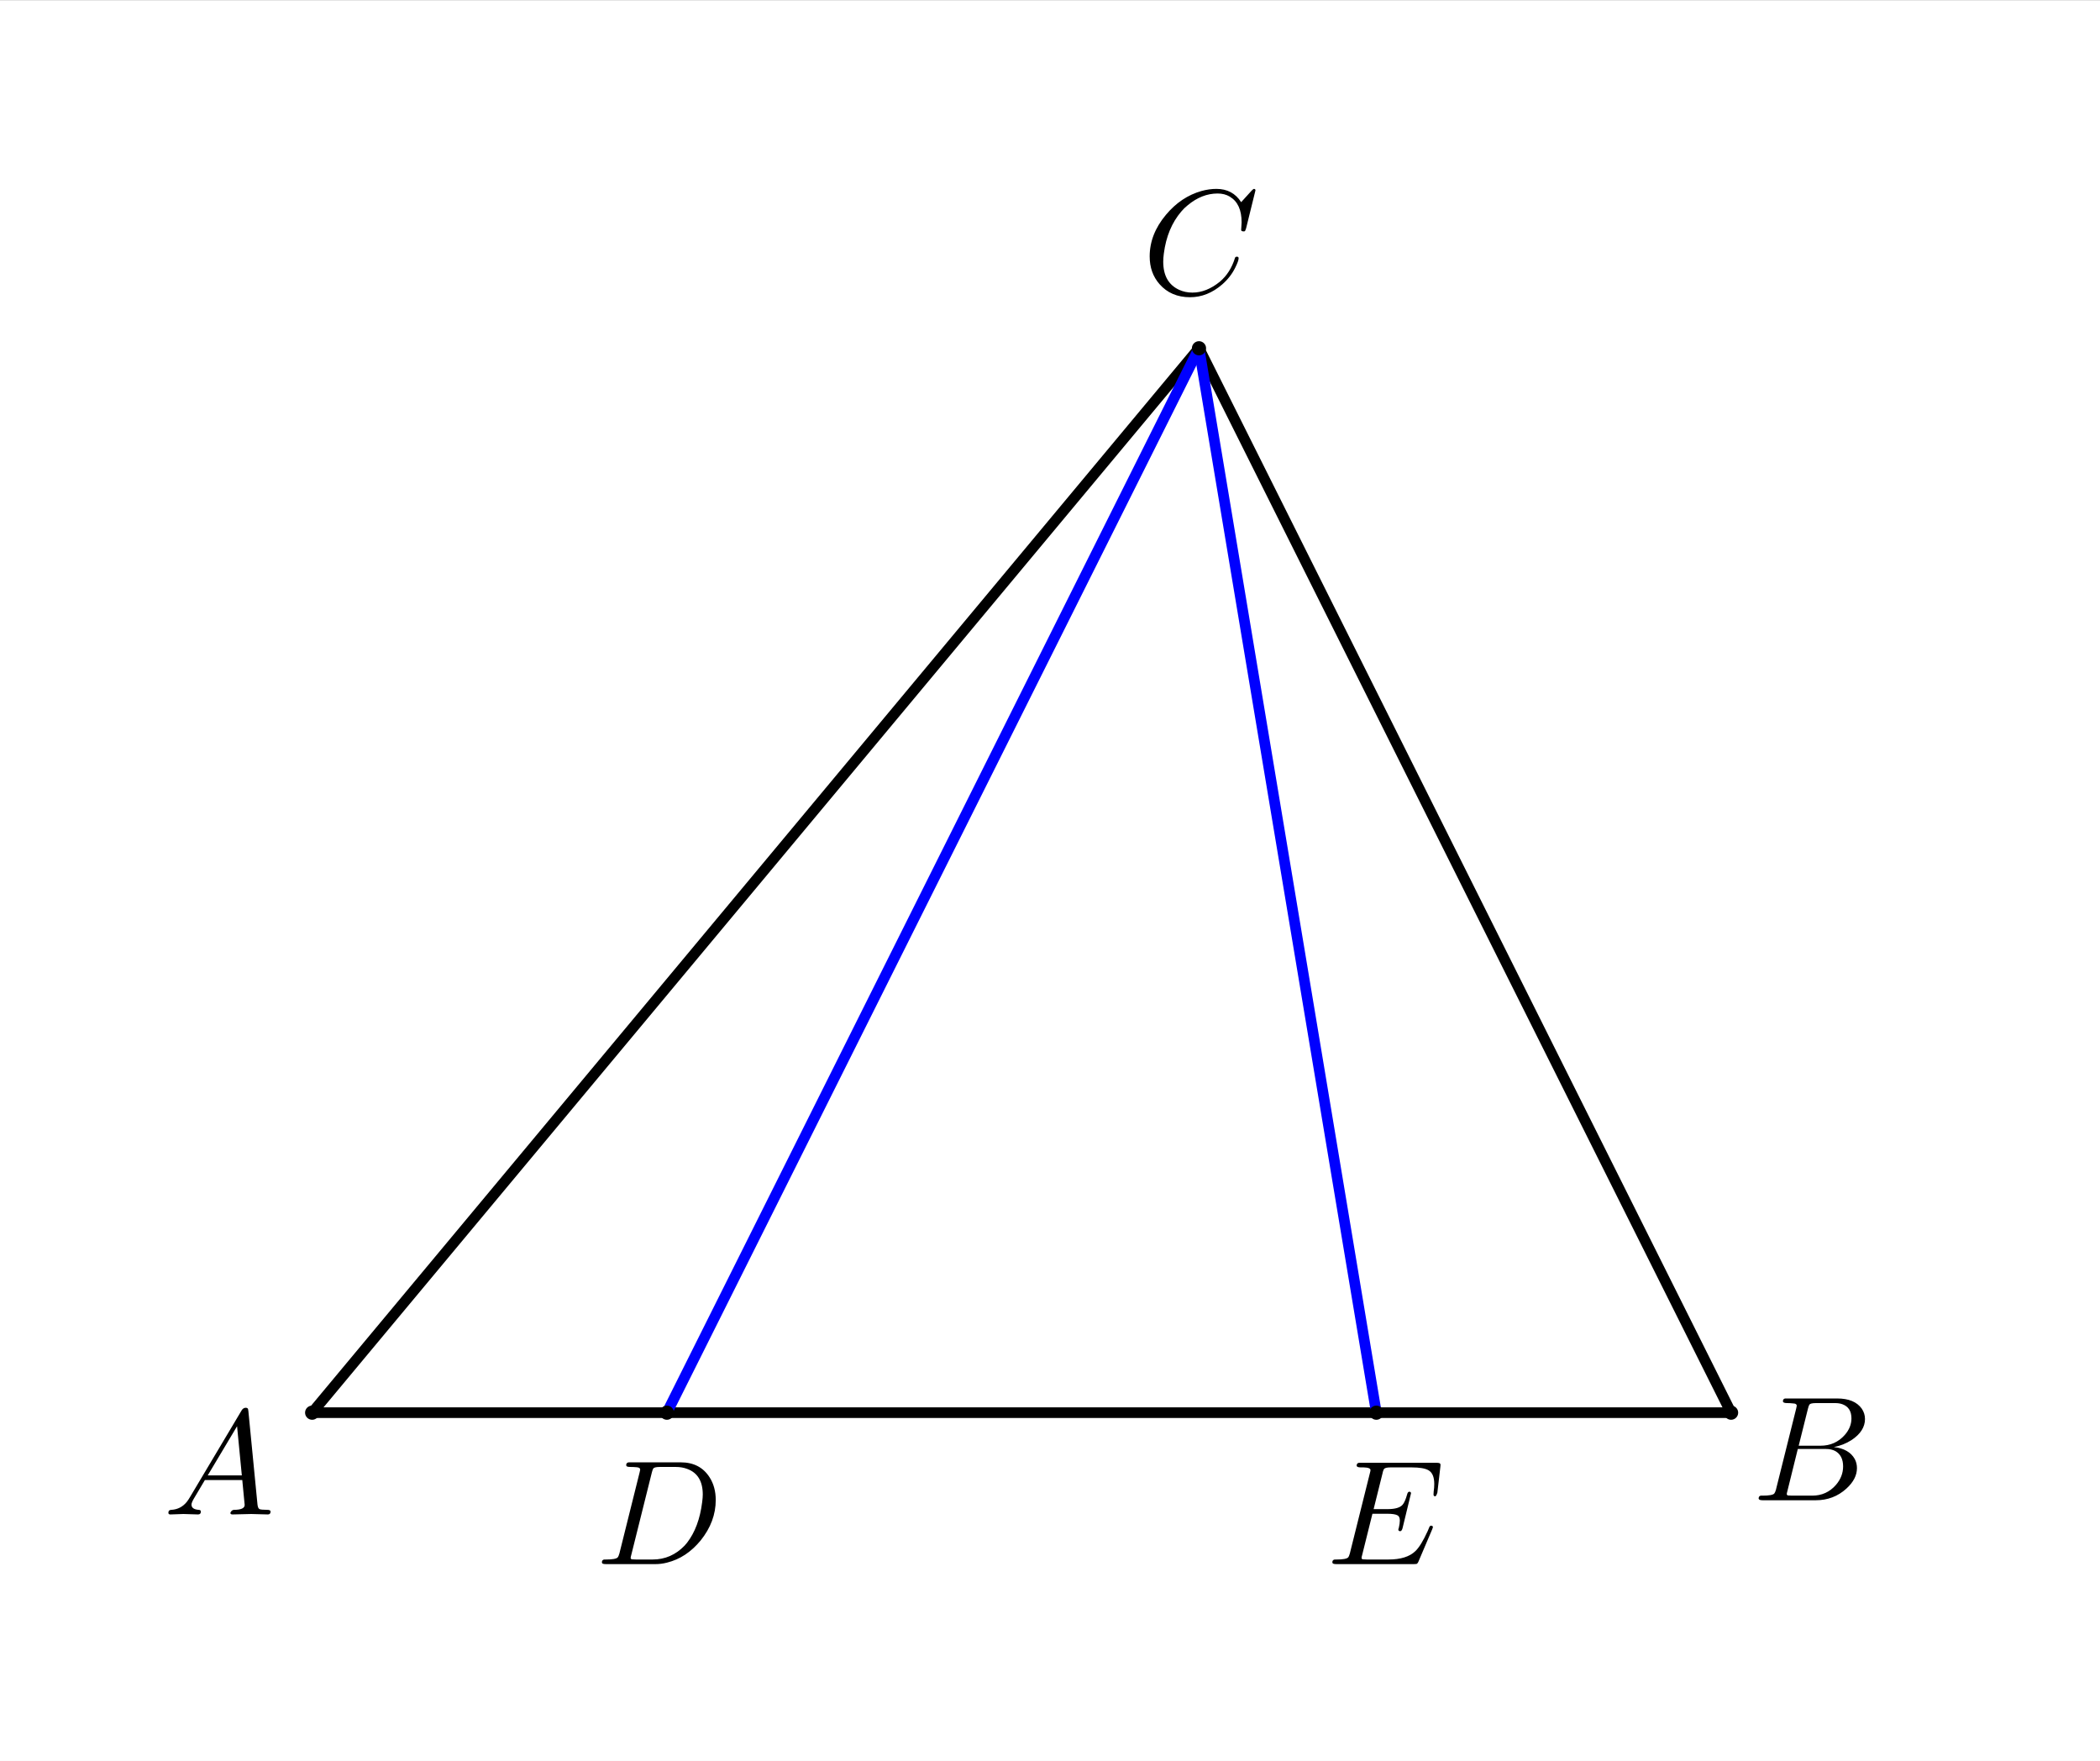 <?xml version="1.0" encoding="ISO-8859-1" standalone="no"?>

<svg 
     version="1.1"
     baseProfile="full"
     xmlns="http://www.w3.org/2000/svg"
     xmlns:xlink="http://www.w3.org/1999/xlink"
     xmlns:ev="http://www.w3.org/2001/xml-events"
     width="5.94cm"
     height="4.98cm"
     viewBox="0 0 296 248"
     >
<rect x="0" y="0" width="296" height="248" fill="#808080" stroke="none"/>
<title>

</title>
<g stroke-linejoin="miter" stroke-dashoffset="0" stroke-dasharray="none" stroke-width="1" stroke-miterlimit="10.000" stroke-linecap="square">
<clipPath id="clip6ba4f630-32e5-45fd-9c2f-e8e6af91c9d6">
  <path d="M 0 0 L 0 249.00 L 297.00 249.00 L 297.00 0 z"/>
</clipPath>
<g clip-path="url(#clip1)">
<g fill-opacity="1" fill-rule="nonzero" stroke="none" fill="#ffffff">
  <path d="M 0 0 L 297.00 0 L 297.00 249.00 L 0 249.00 L 0 0 z"/>
</g> <!-- drawing style -->
</g> <!-- clip1 -->
<g id="misc">
</g><!-- misc -->
<g id="layer0">
<clipPath id="clip6be2aae3-e740-4328-83f1-05b9d3677c7c">
  <path d="M 0 0 L 0 249.00 L 297.00 249.00 L 297.00 0 z"/>
</clipPath>
<g clip-path="url(#clip2)">
<g stroke-linejoin="round" stroke-width="1.5" stroke-linecap="round" fill="none" stroke-opacity="1" stroke="#000000">
  <path d="M 44.000 199.00 L 169.00 49.000"/>
<title>线段 f</title>
<desc>线段 f: 线段AC</desc>

</g> <!-- drawing style -->
</g> <!-- clip2 -->
<clipPath id="clip42b190d8-fdab-49d8-a2c1-48228ab936e8">
  <path d="M 0 0 L 0 249.00 L 297.00 249.00 L 297.00 0 z"/>
</clipPath>
<g clip-path="url(#clip3)">
<g stroke-linejoin="round" stroke-width="1.5" stroke-linecap="round" fill="none" stroke-opacity="1" stroke="#000000">
  <path d="M 169.00 49.000 L 244.00 199.00"/>
<title>线段 g</title>
<desc>线段 g: 线段CB</desc>

</g> <!-- drawing style -->
</g> <!-- clip3 -->
<clipPath id="clip4e351a7a-c064-496a-bebe-3d4edebf0e8d">
  <path d="M 0 0 L 0 249.00 L 297.00 249.00 L 297.00 0 z"/>
</clipPath>
<g clip-path="url(#clip4)">
<g stroke-linejoin="round" stroke-width="1.5" stroke-linecap="round" fill="none" stroke-opacity="1" stroke="#000000">
  <path d="M 244.00 199.00 L 44.000 199.00"/>
<title>线段 h</title>
<desc>线段 h: 线段BA</desc>

</g> <!-- drawing style -->
</g> <!-- clip4 -->
<clipPath id="clipb82e02a4-1fdd-4e6c-8222-2c73b2af04d2">
  <path d="M 0 0 L 0 249.00 L 297.00 249.00 L 297.00 0 z"/>
</clipPath>
<g clip-path="url(#clip5)">
<g stroke-linejoin="round" stroke-width="1.5" stroke-linecap="round" fill="none" stroke-opacity="1" stroke="#0000ff">
  <path d="M 169.00 49.000 L 94.000 199.00"/>
<title>线段 i</title>
<desc>线段 i: 线段CD</desc>

</g> <!-- drawing style -->
</g> <!-- clip5 -->
<clipPath id="clip7ec247be-6592-4a00-8e03-70d2ad10580b">
  <path d="M 0 0 L 0 249.00 L 297.00 249.00 L 297.00 0 z"/>
</clipPath>
<g clip-path="url(#clip6)">
<g stroke-linejoin="round" stroke-width="1.5" stroke-linecap="round" fill="none" stroke-opacity="1" stroke="#0000ff">
  <path d="M 169.00 49.000 L 194.00 199.00"/>
<title>线段 j</title>
<desc>线段 j: 线段CE</desc>

</g> <!-- drawing style -->
</g> <!-- clip6 -->
<clipPath id="clip316bc8fe-c302-4e85-86fb-f56049e3a3e9">
  <path d="M 0 0 L 0 249.00 L 297.00 249.00 L 297.00 0 z"/>
</clipPath>
<g clip-path="url(#clip7)">
<g fill-opacity="1" fill-rule="nonzero" stroke="none" fill="#000000">
  <path d="M 45.000 199.00 C 45.000 199.55 44.552 200.00 44.000 200.00 C 43.448 200.00 43.000 199.55 43.000 199.00 C 43.000 198.45 43.448 198.00 44.000 198.00 C 44.552 198.00 45.000 198.45 45.000 199.00 z"/>
<title>点 A</title>
<desc>A = (0, 0)</desc>

</g> <!-- drawing style -->
</g> <!-- clip7 -->
<g transform="matrix(.21, 0, 0, .21, 23.000, 213.34)">
<clipPath id="clipcd52c070-df7f-4ad1-931f-238fa893c0a6">
  <path d="M -109.52 -1015.9 L -109.52 169.80 L 1304.8 169.80 L 1304.8 -1015.9 z"/>
</clipPath>
<g clip-path="url(#clip8)">
<g fill-opacity="1" fill-rule="nonzero" stroke="none" fill="#000000">
  <path d="M 17.906 -11.500 L 52.703 -69.906 Q 53.703 -71.500 55.297 -71.594 Q 56.797 -71.594 57.000 -70.594 Q 57.094 -70.297 57.203 -69.203 L 63.297 -6.703 Q 63.594 -4.203 64.500 -3.703 L 64.594 -3.703 L 64.594 -3.703 L 64.594 -3.703 L 64.594 -3.703 L 64.594 -3.594 Q 65.797 -3.094 69.797 -3.094 Q 72.000 -3.094 72.094 -2 Q 72.094 -0 70.297 -0 L 59.094 -.297 L 59.000 -.297 L 46.594 -0 L 46.500 -0 Q 45.094 -0 45.094 -1.094 Q 45.906 -3 47.500 -3.094 Q 54.703 -3.094 54.703 -6.406 Q 54.703 -6.297 53.094 -23.094 L 28.000 -23.094 L 20.406 -10.297 Q 19.000 -7.797 19.000 -6.594 Q 19.000 -3.5 23.703 -3.094 Q 25.297 -3.094 25.297 -1.906 Q 25.297 -0 23.406 -0 L 13.797 -.297 L 13.406 -.297 L 5 -0 L 4.797 -0 Q 3.5 -0 3.5 -1.094 Q 3.5 -2.906 5 -3 L 5 -3.094 L 5.594 -3.094 Q 11.906 -3.5 15.906 -8.5 Q 16.906 -9.797 17.906 -11.500 z M 29.906 -26.203 L 52.797 -26.203 L 49.594 -59.203 L 29.906 -26.203 z"/>
<title>点 A</title>
<desc>A = (0, 0)</desc>

</g> <!-- drawing style -->
</g> <!-- clip8 -->
</g> <!-- transform -->
<clipPath id="clip943d8509-38b9-4152-8542-a4529824e9d0">
  <path d="M 0 0 L 0 249.00 L 297.00 249.00 L 297.00 0 z"/>
</clipPath>
<g clip-path="url(#clip9)">
<g fill-opacity="1" fill-rule="nonzero" stroke="none" fill="#000000">
  <path d="M 245.00 199.00 C 245.00 199.55 244.55 200.00 244.00 200.00 C 243.45 200.00 243.00 199.55 243.00 199.00 C 243.00 198.45 243.45 198.00 244.00 198.00 C 244.55 198.00 245.00 198.45 245.00 199.00 z"/>
<title>点 B</title>
<desc>B = (4, 0)</desc>

</g> <!-- drawing style -->
</g> <!-- clip9 -->
<g transform="matrix(.21, 0, 0, .21, 247.00, 211.34)">
<clipPath id="clip7c61c4d6-d34a-4347-9253-55a94e86d414">
  <path d="M -1176.2 -1006.4 L -1176.2 179.32 L 238.10 179.32 L 238.10 -1006.4 z"/>
</clipPath>
<g clip-path="url(#clip10)">
<g fill-opacity="1" fill-rule="nonzero" stroke="none" fill="#000000">
  <path d="M 16.000 -7.797 L 29.406 -61.500 Q 29.797 -63.094 29.797 -63.406 Q 29.797 -64.594 28.203 -64.906 L 28.094 -64.906 L 28.000 -64.906 Q 27.703 -64.906 27.094 -65.000 Q 25.406 -65.203 23.297 -65.203 Q 20.703 -65.203 20.500 -66.297 Q 20.500 -68.094 22.000 -68.297 L 22.094 -68.297 L 22.203 -68.297 L 23.406 -68.297 L 57.000 -68.297 Q 68.500 -68.297 73.406 -61.500 Q 75.594 -58.297 75.594 -54.500 Q 75.594 -46.406 66.594 -40.406 Q 66.500 -40.406 66.406 -40.297 Q 61.094 -36.906 54.703 -35.703 Q 64.906 -34.500 68.703 -27.703 Q 70.203 -24.906 70.203 -21.594 Q 70.203 -14.297 63.203 -7.906 L 63.094 -7.797 Q 54.500 -0 42.594 -0 L 6.906 -0 Q 4.406 -0 4.203 -1.094 Q 4.203 -2.906 5.703 -3.094 L 6.906 -3.094 Q 13.406 -3.094 14.703 -4.5 Q 15.297 -5.203 15.906 -7.297 Q 15.906 -7.406 16.000 -7.797 z M 31.094 -36.594 L 45.703 -36.594 Q 55.594 -36.594 62.000 -43.797 Q 66.500 -48.906 66.500 -54.906 Q 66.500 -62.203 60.500 -64.406 Q 58.406 -65.203 55.594 -65.203 L 42.703 -65.203 Q 39.094 -65.203 38.297 -64.203 L 38.297 -64.203 L 38.297 -64.094 L 38.203 -64.094 L 38.203 -64.000 Q 37.797 -63.406 37.297 -61.406 L 31.094 -36.594 z M 26.594 -3.094 L 40.203 -3.094 Q 49.797 -3.094 56.094 -10.297 Q 60.906 -15.906 60.906 -22.703 Q 60.906 -30.000 55.703 -33.000 Q 53.094 -34.406 49.406 -34.406 L 30.500 -34.406 L 23.594 -6.5 Q 23.094 -4.703 23.094 -4.203 Q 23.094 -3.406 24.000 -3.203 L 24.000 -3.203 L 24.000 -3.203 L 24.406 -3.203 Q 25.000 -3.094 26.594 -3.094 z"/>
<title>点 B</title>
<desc>B = (4, 0)</desc>

</g> <!-- drawing style -->
</g> <!-- clip10 -->
</g> <!-- transform -->
<clipPath id="clip523e4ad2-55c9-4e27-93c8-53e8697b2eea">
  <path d="M 0 0 L 0 249.00 L 297.00 249.00 L 297.00 0 z"/>
</clipPath>
<g clip-path="url(#clip11)">
<g fill-opacity="1" fill-rule="nonzero" stroke="none" fill="#000000">
  <path d="M 170.00 49.000 C 170.00 49.552 169.55 50.000 169.00 50.000 C 168.45 50.000 168.00 49.552 168.00 49.000 C 168.00 48.448 168.45 48.000 169.00 48.000 C 169.55 48.000 170.00 48.448 170.00 49.000 z"/>
<title>点 C</title>
<desc>C = (2.5, 3)</desc>

</g> <!-- drawing style -->
</g> <!-- clip11 -->
<g transform="matrix(.21, 0, 0, .21, 161.00, 41.343)">
<clipPath id="clipd512ec27-dfa1-4200-b0bc-8ed362ebc44f">
  <path d="M -766.67 -196.87 L -766.67 988.84 L 647.62 988.84 L 647.62 -196.87 z"/>
</clipPath>
<g clip-path="url(#clip12)">
<g fill-opacity="1" fill-rule="nonzero" stroke="none" fill="#000000">
  <path d="M 76.000 -69.500 L 69.703 -44.000 Q 69.203 -42.203 68.703 -42.094 L 68.594 -42.000 L 67.906 -42.000 Q 66.406 -42.000 66.406 -43.000 L 66.703 -47.906 L 66.703 -48.094 Q 66.703 -60.500 58.906 -65.203 L 58.797 -65.297 Q 55.297 -67.406 50.594 -67.406 Q 40.000 -67.406 30.500 -59.500 Q 28.094 -57.594 26.203 -55.297 Q 16.703 -44.203 14.500 -27.094 Q 14.094 -24.000 14.094 -21.703 Q 14.094 -7.703 24.703 -2.797 Q 28.797 -.906 33.703 -.906 Q 43.094 -.906 52.094 -8.203 Q 59.094 -14.094 62.203 -24.000 Q 62.406 -25.000 63.500 -25.000 Q 64.703 -25.000 64.703 -24.000 Q 64.703 -22.203 62.406 -17.594 Q 59.297 -11.297 53.703 -6.406 Q 43.797 2.203 32.094 2.203 Q 19.297 2.203 11.594 -6.594 Q 5 -14.094 5 -25.203 Q 5 -40.094 15.906 -53.094 Q 26.000 -65.203 39.797 -69.094 Q 44.906 -70.500 49.797 -70.500 Q 60.703 -70.500 66.406 -61.594 L 73.406 -69.297 Q 74.594 -70.500 74.906 -70.500 Q 76.000 -70.500 76.000 -69.500 z"/>
<title>点 C</title>
<desc>C = (2.5, 3)</desc>

</g> <!-- drawing style -->
</g> <!-- clip12 -->
</g> <!-- transform -->
<clipPath id="clipe4592215-2c66-437f-a940-0cddfbea6f80">
  <path d="M 0 0 L 0 249.00 L 297.00 249.00 L 297.00 0 z"/>
</clipPath>
<g clip-path="url(#clip13)">
<g fill-opacity="1" fill-rule="nonzero" stroke="none" fill="#000000">
  <path d="M 95.000 199.00 C 95.000 199.55 94.552 200.00 94.000 200.00 C 93.448 200.00 93.000 199.55 93.000 199.00 C 93.000 198.45 93.448 198.00 94.000 198.00 C 94.552 198.00 95.000 198.45 95.000 199.00 z"/>
<title>点 D</title>
<desc>D = (1, 0)</desc>

</g> <!-- drawing style -->
</g> <!-- clip13 -->
<g transform="matrix(.21, 0, 0, .21, 84.000, 220.34)">
<clipPath id="clip5e663139-becf-4e47-b145-d22ca1c0c17f">
  <path d="M -400.00 -1049.3 L -400.00 136.46 L 1014.3 136.46 L 1014.3 -1049.3 z"/>
</clipPath>
<g clip-path="url(#clip14)">
<g fill-opacity="1" fill-rule="nonzero" stroke="none" fill="#000000">
  <path d="M 15.906 -7.797 L 15.906 -7.797 L 29.297 -61.500 Q 29.703 -63.094 29.703 -63.406 Q 29.703 -64.594 28.094 -64.906 L 28.000 -64.906 L 28.000 -64.906 Q 27.797 -65.000 27.500 -65.000 Q 25.094 -65.203 23.203 -65.203 Q 20.594 -65.203 20.406 -66.000 Q 20.297 -66.203 20.297 -66.406 Q 20.297 -68.094 22.000 -68.297 L 22.000 -68.297 L 23.297 -68.297 L 56.906 -68.297 Q 69.906 -68.297 76.297 -58.203 Q 80.406 -51.797 80.406 -43.000 Q 80.406 -28.500 70.297 -15.906 Q 60.703 -4.203 47.703 -1 Q 43.797 -0 39.906 -0 L 6.797 -0 Q 4.297 -0 4.094 -.797 Q 4 -.906 4 -1.203 Q 4 -2.906 5.594 -3.094 L 6.797 -3.094 Q 13.297 -3.094 14.594 -4.5 Q 15.203 -5.203 15.797 -7.297 Q 15.797 -7.406 15.906 -7.797 z M 37.500 -61.406 L 23.797 -6.5 Q 23.297 -4.703 23.297 -4.203 Q 23.297 -3.406 24.203 -3.203 L 24.203 -3.203 L 24.203 -3.203 L 24.594 -3.203 Q 25.203 -3.094 26.797 -3.094 L 38.094 -3.094 Q 50.500 -3.094 59.500 -12.406 Q 60.406 -13.406 61.203 -14.406 Q 69.203 -24.797 71.297 -41.594 Q 71.703 -44.703 71.703 -46.703 Q 71.703 -60.094 61.203 -63.906 Q 57.797 -65.203 53.594 -65.203 L 42.906 -65.203 Q 39.297 -65.203 38.500 -64.203 L 38.500 -64.203 L 38.500 -64.094 L 38.406 -64.094 L 38.406 -64.000 Q 38.000 -63.406 37.500 -61.406 z"/>
<title>点 D</title>
<desc>D = (1, 0)</desc>

</g> <!-- drawing style -->
</g> <!-- clip14 -->
</g> <!-- transform -->
<clipPath id="clipac8144a0-c495-4f3c-a676-dfdf0ddc34ae">
  <path d="M 0 0 L 0 249.00 L 297.00 249.00 L 297.00 0 z"/>
</clipPath>
<g clip-path="url(#clip15)">
<g fill-opacity="1" fill-rule="nonzero" stroke="none" fill="#000000">
  <path d="M 195.00 199.00 C 195.00 199.55 194.55 200.00 194.00 200.00 C 193.45 200.00 193.00 199.55 193.00 199.00 C 193.00 198.45 193.45 198.00 194.00 198.00 C 194.55 198.00 195.00 198.45 195.00 199.00 z"/>
<title>点 E</title>
<desc>E = (3, 0)</desc>

</g> <!-- drawing style -->
</g> <!-- clip15 -->
<g transform="matrix(.21, 0, 0, .21, 187.00, 220.34)">
<clipPath id="clipf4417b00-4feb-4291-8e15-9c2f64120f6d">
  <path d="M -890.48 -1049.3 L -890.48 136.46 L 523.81 136.46 L 523.81 -1049.3 z"/>
</clipPath>
<g clip-path="url(#clip16)">
<g fill-opacity="1" fill-rule="nonzero" stroke="none" fill="#000000">
  <path d="M 70.797 -23.297 L 70.797 -23.297 L 61.594 -1.703 Q 61.000 -.297 60.203 -.094 L 60.203 -.094 L 60.094 -.094 Q 59.703 -0 58.500 -0 L 6.594 -0 Q 4.094 -0 3.906 -.797 Q 3.797 -.906 3.797 -1.203 Q 3.797 -2.906 5.406 -3.094 L 6.594 -3.094 Q 13.094 -3.094 14.406 -4.5 Q 15.000 -5.203 15.594 -7.297 Q 15.594 -7.406 15.703 -7.797 L 28.906 -60.703 Q 29.406 -62.500 29.406 -63.094 Q 29.406 -64.797 24.797 -64.906 L 24.703 -64.906 L 22.906 -64.906 Q 20.297 -64.906 20.094 -66.000 Q 20.094 -67.797 21.703 -68.000 L 23.094 -68.000 L 73.594 -68.000 Q 76.000 -68.000 76.203 -67.297 L 76.297 -67.297 Q 76.500 -66.703 76.297 -65.297 L 74.297 -48.000 Q 73.594 -45.703 72.906 -45.500 Q 71.703 -45.500 71.703 -46.703 L 71.797 -48.406 L 71.797 -48.500 Q 72.203 -51.203 72.203 -53.797 Q 72.203 -60.797 68.297 -63.000 Q 65.000 -64.906 57.000 -64.906 L 42.906 -64.906 Q 39.203 -64.906 38.500 -63.797 L 38.406 -63.797 L 38.406 -63.703 Q 38.094 -63.297 37.906 -62.500 L 37.906 -62.406 L 37.797 -62.297 Q 37.703 -61.906 37.500 -61.000 L 31.500 -36.906 L 40.906 -36.906 Q 48.500 -36.906 51.000 -39.906 Q 52.594 -41.797 54.000 -46.797 Q 54.406 -48.500 55.406 -48.594 Q 56.594 -48.594 56.594 -47.500 L 50.906 -24.094 Q 50.406 -22.203 49.406 -22.094 Q 48.094 -22.094 48.094 -23.203 Q 48.094 -23.594 48.406 -24.297 Q 49.094 -27.297 49.094 -29.203 Q 49.094 -31.906 47.594 -32.703 Q 45.703 -33.797 40.594 -33.797 L 30.703 -33.797 L 23.906 -6.5 Q 23.406 -4.703 23.406 -4.203 Q 23.406 -3.406 24.297 -3.203 L 24.297 -3.203 L 24.297 -3.203 L 24.703 -3.203 Q 25.297 -3.094 26.906 -3.094 L 41.500 -3.094 Q 53.703 -3.094 59.500 -8.703 Q 63.297 -12.297 67.797 -22.203 Q 68.203 -23.297 68.797 -24.594 Q 69.203 -25.797 70.094 -25.797 Q 71.297 -25.797 71.297 -24.703 Q 71.297 -24.594 70.797 -23.297 z"/>
<title>点 E</title>
<desc>E = (3, 0)</desc>

</g> <!-- drawing style -->
</g> <!-- clip16 -->
</g> <!-- transform -->
</g><!-- layer0 -->
</g> <!-- default stroke -->
</svg> <!-- bounding box -->

